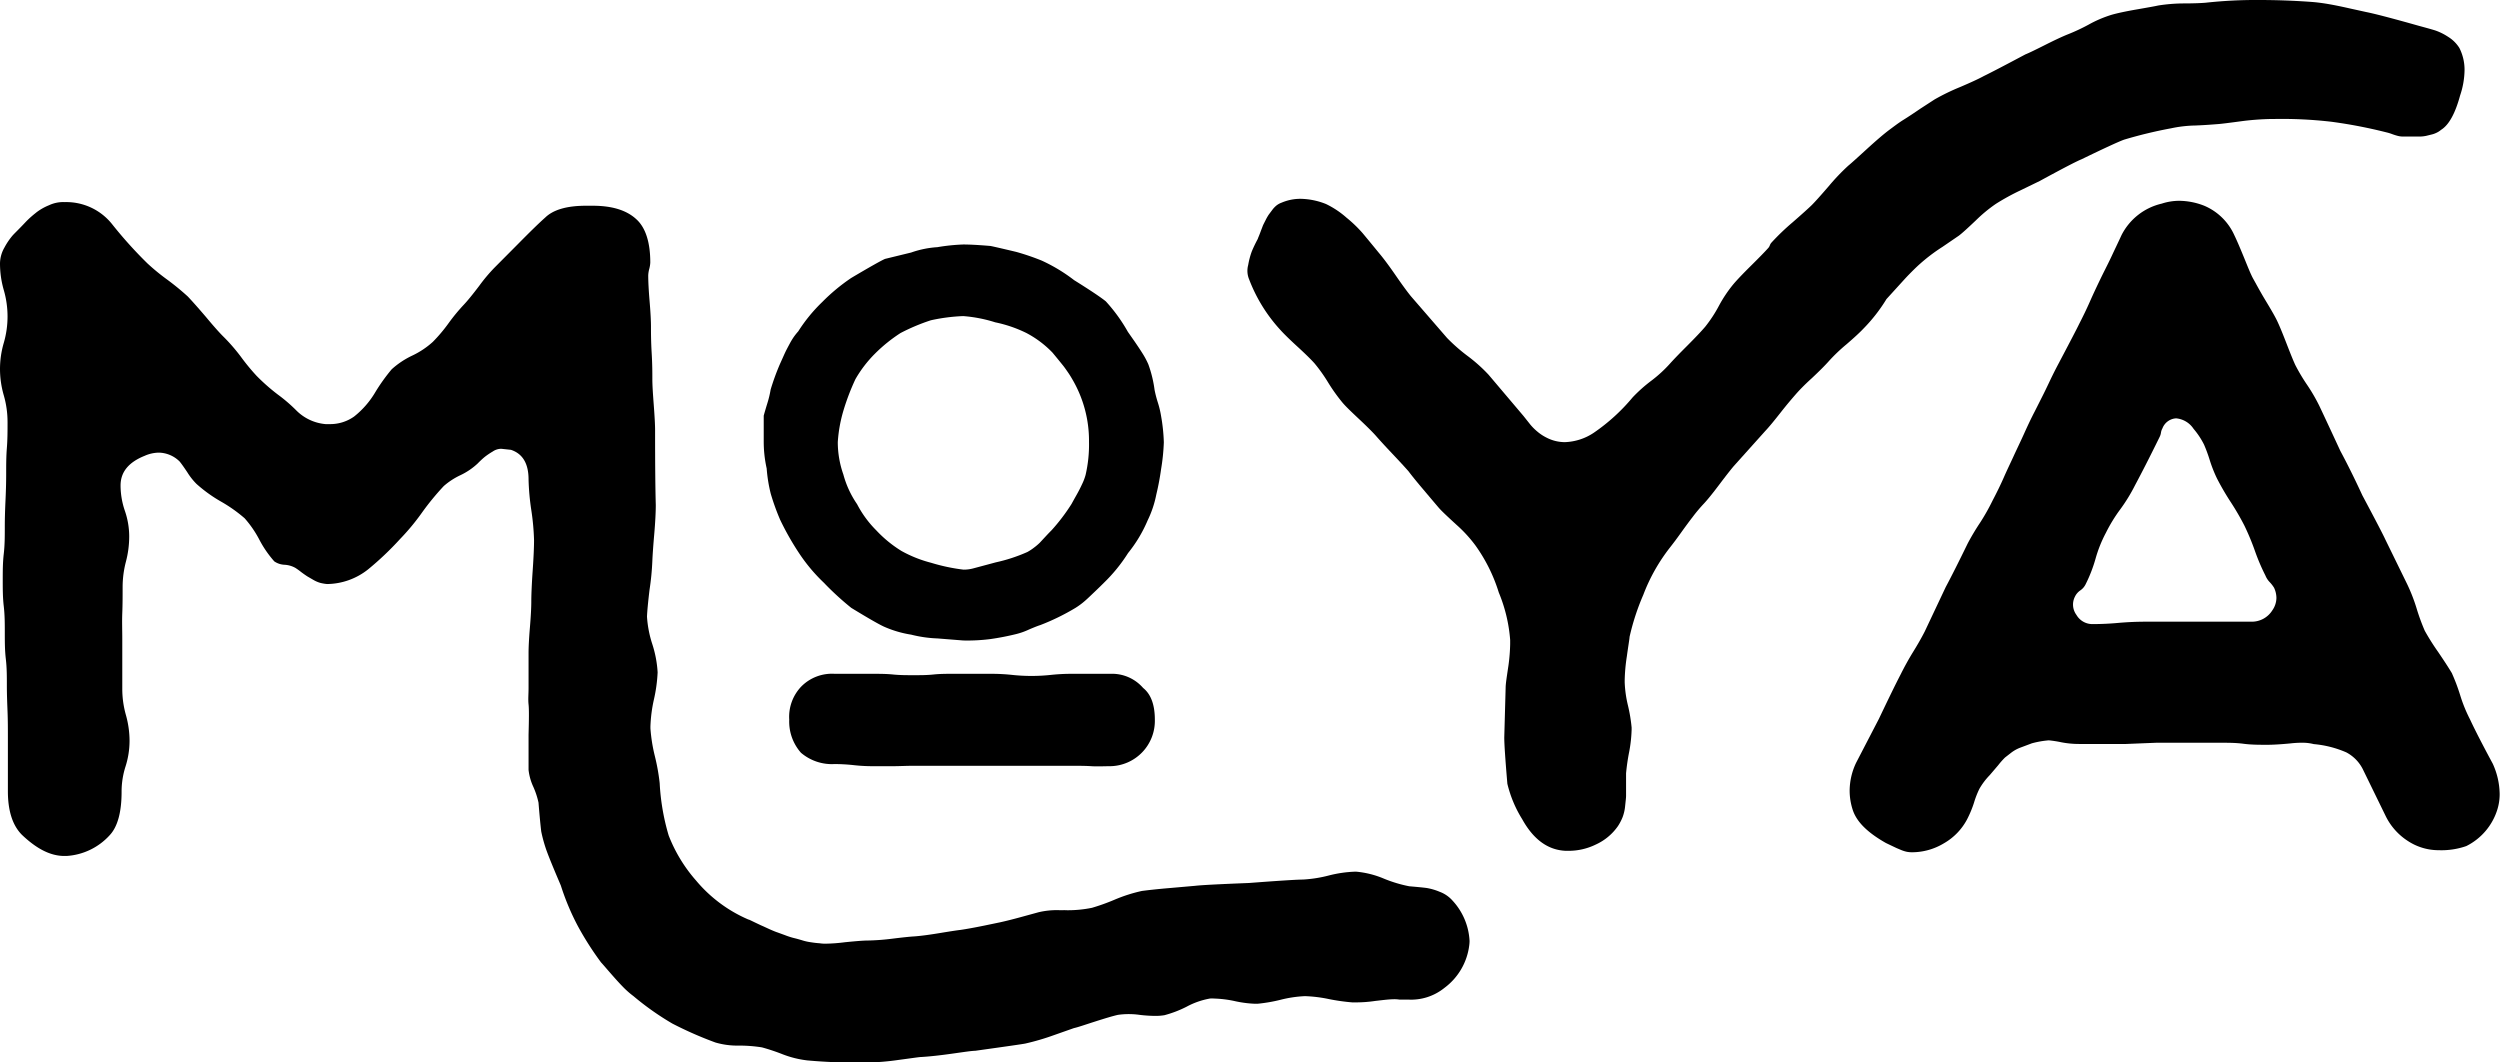 <svg xmlns="http://www.w3.org/2000/svg" viewBox="0 0 364.53 154.92"><title>Asset 1</title><g id="Layer_2" data-name="Layer 2"><g id="Layer_1-2" data-name="Layer 1"><path d="M.55,57.64A13.87,13.87,0,0,1,0,53.8,13.62,13.62,0,0,1,.55,50a13.76,13.76,0,0,0,.55-3.87,13.87,13.87,0,0,0-.55-3.84A14.06,14.06,0,0,1,0,38.38a4.78,4.78,0,0,1,.65-2.29,9.79,9.79,0,0,1,1.21-1.78c.37-.4,1-1,1.76-1.81s1.32-1.23,1.75-1.58a8,8,0,0,1,1.79-1,4.85,4.85,0,0,1,2.28-.45,8.54,8.54,0,0,1,6.94,3.26,61.74,61.74,0,0,0,5.12,5.68,31.19,31.19,0,0,0,2.81,2.31,36.68,36.68,0,0,1,3.07,2.51q.95,1,2.61,2.94c1.1,1.32,1.94,2.27,2.51,2.84A27.06,27.06,0,0,1,35.11,52a31.19,31.19,0,0,0,2.31,2.81,28.93,28.93,0,0,0,3.09,2.72,22.76,22.76,0,0,1,2.69,2.31,6.86,6.86,0,0,0,4.27,2h.6a6,6,0,0,0,3.57-1.11,12.81,12.81,0,0,0,3.11-3.59,27.13,27.13,0,0,1,2.36-3.29,12.31,12.31,0,0,1,3-2,12.21,12.21,0,0,0,3-2,22.64,22.64,0,0,0,2.31-2.74,27.52,27.52,0,0,1,2.21-2.68c.54-.57,1.29-1.49,2.26-2.77A24.29,24.29,0,0,1,72.13,39l3.37-3.39c1.71-1.73,3-3,4-3.89Q81.28,30,85.44,30h1q4.26,0,6.38,2c1.3,1.2,2,3.3,2,6.28a4.5,4.5,0,0,1-.15.93,4.31,4.31,0,0,0-.15.93c0,.87.06,2.13.2,3.79s.2,2.89.2,3.69,0,2.14.1,3.82.1,2.94.1,3.81.07,2,.2,3.72.2,2.93.2,3.77q0,7.29.1,10.9c0,1-.07,2.48-.23,4.32s-.24,3.11-.27,3.82A38.48,38.48,0,0,1,94.71,86c-.22,1.84-.34,3.15-.37,3.91a16.05,16.05,0,0,0,.77,4,16.45,16.45,0,0,1,.78,4.12,22.17,22.17,0,0,1-.55,4,21,21,0,0,0-.5,3.92v.25a23.72,23.72,0,0,0,.65,4.07,29.86,29.86,0,0,1,.7,3.92,32.48,32.48,0,0,0,1.31,7.63,22,22,0,0,0,4,6.58,20.46,20.46,0,0,0,7.63,5.68c.1,0,.43.18,1,.45s.92.44,1.08.5l1,.46c.52.23.91.39,1.16.47l1.1.4a11.22,11.22,0,0,0,1.26.41c.35.08.74.19,1.18.32a7.52,7.52,0,0,0,1.31.3c.43.07.87.12,1.3.15a5.26,5.26,0,0,0,.86.06,24,24,0,0,0,2.81-.21c1.61-.16,2.71-.25,3.31-.25a33.23,33.23,0,0,0,3.62-.27c1.54-.19,2.6-.3,3.17-.33q1.4-.1,3.69-.48c1.52-.25,2.55-.41,3.09-.47.93-.14,2.09-.35,3.46-.63l2.31-.48c.77-.17,1.83-.43,3.17-.8l2.41-.66a11.37,11.37,0,0,1,3.16-.3H155a1.72,1.72,0,0,1,.35,0,17.62,17.62,0,0,0,3.87-.35,29.74,29.74,0,0,0,3.29-1.18,22.51,22.51,0,0,1,4-1.28c1-.13,2.35-.28,4.14-.43l3.64-.32q1.22-.15,7.84-.41,6.44-.49,7.84-.5a19.23,19.23,0,0,0,3.81-.6,18,18,0,0,1,3.77-.55h.2a13.46,13.46,0,0,1,4,1,19.41,19.41,0,0,0,3.74,1.13c1.2.1,2,.18,2.54.25a8.47,8.47,0,0,1,1.88.55,4.65,4.65,0,0,1,1.86,1.26,9.35,9.35,0,0,1,2.51,5.92,5.42,5.42,0,0,1-.05.66,9.11,9.11,0,0,1-3.62,6.18,7.74,7.74,0,0,1-5.32,1.7c-.4,0-.82,0-1.26,0a4.68,4.68,0,0,0-.7-.05c-.74,0-1.68.12-2.81.25a18.93,18.93,0,0,1-3,.21h-.35a29.54,29.54,0,0,1-3.39-.48,20.14,20.14,0,0,0-3.49-.43,17.46,17.46,0,0,0-3.57.53,23,23,0,0,1-3.36.58H183a16.34,16.34,0,0,1-3.06-.41,16.39,16.39,0,0,0-2.91-.35,3.49,3.49,0,0,0-.61,0A11.35,11.35,0,0,0,173,146.8a16.23,16.23,0,0,1-3.22,1.23,7.91,7.91,0,0,1-1.35.1,20.12,20.12,0,0,1-2.26-.15,11.2,11.2,0,0,0-3.17,0c-.87.2-2,.55-3.41,1s-2.4.8-3,.93l-2.84,1a35.25,35.25,0,0,1-4.24,1.25c-.3.07-2.75.42-7.33,1.06-.47,0-1.59.17-3.37.42s-3.25.41-4.42.48c-.33,0-1.46.18-3.37.43a36.64,36.64,0,0,1-4.47.38,80.85,80.85,0,0,1-8.84-.31,14.61,14.61,0,0,1-3.61-.9,29.4,29.4,0,0,0-3-1,21.34,21.34,0,0,0-3.34-.26,11.44,11.44,0,0,1-3.44-.45,54.49,54.49,0,0,1-6.28-2.76,40.55,40.55,0,0,1-5.67-4,12.77,12.77,0,0,1-1.59-1.41c-.52-.53-1.09-1.17-1.73-1.9s-1.1-1.28-1.41-1.61A44.44,44.44,0,0,1,84.24,135a35.76,35.76,0,0,1-2.46-5.87c-.17-.41-.51-1.19-1-2.37s-.89-2.17-1.18-3a21.25,21.25,0,0,1-.68-2.51c-.13-1.07-.26-2.48-.4-4.22a11.71,11.71,0,0,0-.75-2.29,8,8,0,0,1-.7-2.48v-1.71c0-.94,0-2.08,0-3.42.06-2.21.08-3.68,0-4.42s0-1.52,0-2.36,0-1.76,0-2.79,0-1.79,0-2.33c0-.84.06-2.09.2-3.77s.2-2.93.2-3.77.06-2.46.2-4.47.2-3.49.2-4.47a35.86,35.86,0,0,0-.4-4.37,35.67,35.67,0,0,1-.4-4.47q0-3.47-2.57-4.32l-1.4-.15a2.2,2.2,0,0,0-1.26.4,10.71,10.71,0,0,0-1.13.76c-.25.2-.61.52-1.08,1a9.8,9.8,0,0,1-2.48,1.68,10.37,10.37,0,0,0-2.44,1.59,37.87,37.87,0,0,0-3.17,3.86,33,33,0,0,1-3.21,3.87A44.24,44.24,0,0,1,53.7,83a9.79,9.79,0,0,1-6,2.16,6.48,6.48,0,0,1-1-.17,4.43,4.43,0,0,1-1-.43l-.86-.5c-.22-.14-.53-.35-.93-.65a9.51,9.51,0,0,0-.85-.61,3.63,3.63,0,0,0-1.56-.45,2.83,2.83,0,0,1-1.51-.5,15.81,15.81,0,0,1-2.18-3.17,15.54,15.54,0,0,0-2.14-3.11,21.36,21.36,0,0,0-3.49-2.46,20.73,20.73,0,0,1-3.54-2.56,9.41,9.41,0,0,1-1.33-1.69c-.52-.78-.9-1.31-1.13-1.58A4.43,4.43,0,0,0,23.16,66a5.24,5.24,0,0,0-2.06.46c-2.35.94-3.52,2.37-3.52,4.32a11.43,11.43,0,0,0,.63,3.71,11.53,11.53,0,0,1,.63,3.72,14.49,14.49,0,0,1-.48,3.69,14.62,14.62,0,0,0-.48,3.7c0,1.27,0,2.53-.05,3.79s0,2.5,0,3.74v7.38a14,14,0,0,0,.53,3.75,14,14,0,0,1,.53,3.79,12.36,12.36,0,0,1-.58,3.69,12,12,0,0,0-.58,3.69c0,3-.58,5.14-1.76,6.38a9.26,9.26,0,0,1-6.28,3h-.3c-2,0-4-1-6.18-3.07q-2.06-2.05-2.06-6.38V107.6c0-1.28,0-2.55-.05-3.82S1,101.22,1,99.91,1,97.37.85,96.09.7,93.55.7,92.28s0-2.6-.15-3.87S.4,85.86.4,84.59s0-2.55.15-3.84.15-2.59.15-3.9S.74,74.3.8,73s.1-2.58.1-3.89,0-2.54.1-3.79.1-2.52.1-3.8A14.06,14.06,0,0,0,.55,57.64Z"/><path d="M111.36,64.42V60.61c.1-.37.28-1,.53-1.81a14.91,14.91,0,0,0,.48-2,34,34,0,0,1,1.36-3.73l.45-1c.23-.52.4-.88.5-1.07s.25-.48.45-.85a9.77,9.77,0,0,1,.6-1,8.9,8.9,0,0,1,.66-.83,23.35,23.35,0,0,1,3.51-4.29,27.71,27.71,0,0,1,4.22-3.5c2.75-1.63,4.39-2.55,4.93-2.78l3.81-.93a14.22,14.22,0,0,1,3.82-.78,28.53,28.53,0,0,1,3.77-.39c.94,0,2.24.07,3.92.21q.15,0,3.81.87A34.74,34.74,0,0,1,151.9,38a24.28,24.28,0,0,1,4.72,2.85q3.57,2.23,4.62,3.09a23.82,23.82,0,0,1,3.22,4.45l1,1.43c.45.66.84,1.24,1.15,1.74a11.73,11.73,0,0,1,.83,1.56,17.56,17.56,0,0,1,.91,3.73,17,17,0,0,0,.47,1.82,13.45,13.45,0,0,1,.48,2,26,26,0,0,1,.4,3.83,29.88,29.88,0,0,1-.4,3.91,37.62,37.62,0,0,1-.7,3.71,15.21,15.21,0,0,1-1.26,3.76,19.93,19.93,0,0,1-2.86,4.77A23.41,23.41,0,0,1,160.94,85c-.23.23-.64.64-1.23,1.2s-1.09,1.05-1.53,1.43a10.72,10.72,0,0,1-1.35,1,32.79,32.79,0,0,1-5.13,2.51c-.33.1-.89.32-1.66.65a10.1,10.1,0,0,1-1.85.66,37.56,37.56,0,0,1-3.82.74,26.53,26.53,0,0,1-3.92.2l-3.77-.3a18.27,18.27,0,0,1-3.82-.55,15.77,15.77,0,0,1-3.81-1.1q-1-.41-4.93-2.81a42,42,0,0,1-4-3.67,24.79,24.79,0,0,1-3.61-4.31,40.24,40.24,0,0,1-2.76-4.87,33.66,33.66,0,0,1-1.36-3.77,21.61,21.61,0,0,1-.6-3.71A17.93,17.93,0,0,1,111.36,64.42Zm3.72,40.51a6.86,6.86,0,0,0,1.71,4.83,6.94,6.94,0,0,0,4.87,1.65,25.8,25.8,0,0,1,2.76.15,24.72,24.72,0,0,0,2.87.16c.93,0,1.9,0,2.89,0s2-.06,3-.06h23c1,0,2,0,2.94.06s1.88,0,2.79,0a6.61,6.61,0,0,0,6.48-6.79q0-3.25-1.71-4.62a6,6,0,0,0-4.77-2.06c-.91,0-1.84,0-2.79,0s-1.93,0-2.94,0a27.83,27.83,0,0,0-2.86.15,26.63,26.63,0,0,1-5.83,0,28,28,0,0,0-2.86-.15c-.94,0-1.89,0-2.87,0s-1.92,0-2.86,0-1.83,0-2.79.1-1.91.1-2.89.1-2,0-3-.1-2-.1-2.89-.1-1.93,0-2.87,0-1.85,0-2.76,0a6.28,6.28,0,0,0-4.87,1.86A6.39,6.39,0,0,0,115.08,104.93Zm7.08-40.48a14.21,14.21,0,0,0,.81,4.73,14.11,14.11,0,0,0,2,4.33,15.43,15.43,0,0,0,2.81,3.83,17.75,17.75,0,0,0,3.67,3,18.15,18.15,0,0,0,4.32,1.72,27,27,0,0,0,4.72,1,5.4,5.4,0,0,0,1.49-.2l1.87-.5,1.34-.36a23.91,23.91,0,0,0,4.61-1.51,7.33,7.33,0,0,0,1-.66,8.49,8.49,0,0,0,.8-.68l.93-1c.43-.46.7-.73.8-.83a28.18,28.18,0,0,0,2.91-3.83c.13-.24.36-.66.7-1.26s.61-1.13.82-1.59a8,8,0,0,0,.53-1.38,19.61,19.61,0,0,0,.5-4.84,17.69,17.69,0,0,0-2.46-9.16c-.17-.3-.38-.64-.63-1s-.47-.68-.67-.93-.47-.58-.81-1l-.75-.91a14.88,14.88,0,0,0-3.82-2.87A18.89,18.89,0,0,0,145.12,47a20.58,20.58,0,0,0-4.67-.91,26.44,26.44,0,0,0-4.72.61,28.82,28.82,0,0,0-4.42,1.86,22.42,22.42,0,0,0-3.72,3,17.66,17.66,0,0,0-2.86,3.73A33.66,33.66,0,0,0,123,59.81,20.7,20.7,0,0,0,122.16,64.45Z"/><path d="M182,38.65a11.16,11.16,0,0,1,.53-2,19.64,19.64,0,0,1,.88-1.83c0-.07.14-.34.32-.83s.31-.8.38-1,.2-.43.4-.83a7,7,0,0,1,.5-.88l.51-.68a3.53,3.53,0,0,1,.62-.65,2.72,2.72,0,0,1,.73-.4,7,7,0,0,1,2.77-.56,10.38,10.38,0,0,1,3.71.76,13.07,13.07,0,0,1,3,2A19.1,19.1,0,0,1,198.69,34c.49.59,1.27,1.53,2.34,2.84.63.74,1.46,1.84,2.48,3.32s1.77,2.49,2.24,3.06L211,49.28a25.64,25.64,0,0,0,3,2.63,22.83,22.83,0,0,1,3.06,2.74l5.08,6,1,1.26a8,8,0,0,0,1,1,6.67,6.67,0,0,0,1.36.9,5.84,5.84,0,0,0,2.66.66,8.05,8.05,0,0,0,4.22-1.36,27.69,27.69,0,0,0,5.68-5.17,21.9,21.9,0,0,1,2.74-2.44A19.17,19.17,0,0,0,243.52,53q.71-.8,2.49-2.58t2.64-2.79a19.6,19.6,0,0,0,2-3.06,19.33,19.33,0,0,1,2.09-3.12c.53-.63,1.38-1.52,2.53-2.66s2-2,2.59-2.66a1.2,1.2,0,0,0,.2-.35,1.39,1.39,0,0,1,.2-.36,33.88,33.88,0,0,1,3.12-3c1.4-1.22,2.32-2.05,2.76-2.48s1.34-1.43,2.51-2.79a31.08,31.08,0,0,1,2.86-3c.41-.33,1.3-1.14,2.69-2.41s2.49-2.21,3.29-2.81c.64-.47,1.32-1,2.06-1.46s1.55-1,2.44-1.61l2.08-1.35a31.2,31.2,0,0,1,3.72-1.81c1.64-.7,2.8-1.24,3.47-1.61q1.45-.7,6.07-3.16c.51-.2,1.45-.66,2.84-1.36s2.5-1.22,3.34-1.56a28.16,28.16,0,0,0,3-1.4,17.33,17.33,0,0,1,3.41-1.46c.81-.23,2-.49,3.67-.78S314.27.9,314.7.8a24.46,24.46,0,0,1,3.7-.3c1.62,0,2.68-.06,3.18-.1a67.41,67.41,0,0,1,7.84-.4q3.91,0,7.89.3c.77.07,1.57.18,2.41.33s1.81.35,2.91.6l2.41.53c1.17.23,3.72.89,7.64,2,1.1.3,1.91.52,2.41.68a8.27,8.27,0,0,1,1.86.92A5.06,5.06,0,0,1,358.61,7a7,7,0,0,1,.75,3.27,12,12,0,0,1-.65,3.66c-.71,2.62-1.63,4.29-2.77,5a3,3,0,0,1-.65.42,3.41,3.41,0,0,1-.8.28l-.73.18a4.75,4.75,0,0,1-.88.1l-.8,0h-1.71a3,3,0,0,1-.76-.1,8.61,8.61,0,0,1-.87-.28,6.18,6.18,0,0,0-.73-.22,70.66,70.66,0,0,0-8.09-1.56,62.85,62.85,0,0,0-8.34-.4h-.4a38.43,38.43,0,0,0-4.17.3c-2,.27-3.2.42-3.67.45s-1.65.14-3.24.2a18.45,18.45,0,0,0-3.54.41,65.82,65.82,0,0,0-6.83,1.65q-1.16.41-6.23,2.87c-.74.3-2.76,1.35-6.08,3.16l-2.84,1.38A32.76,32.76,0,0,0,291,29.74a21.24,21.24,0,0,0-2.88,2.38c-1.19,1.13-2,1.87-2.49,2.24L283.23,36a25.79,25.79,0,0,0-3.29,2.49c-.53.47-1.06,1-1.58,1.53s-1.11,1.2-1.78,1.93l-1.51,1.66a23.81,23.81,0,0,1-3.37,4.32c-.47.5-1.29,1.27-2.48,2.29a25,25,0,0,0-2.59,2.48q-.81.91-2.46,2.46c-1.11,1-1.89,1.83-2.36,2.37s-1.18,1.36-2.14,2.58-1.71,2.14-2.28,2.74L252.77,68c-.51.61-1.22,1.52-2.14,2.74s-1.65,2.12-2.18,2.69a23,23,0,0,0-1.61,1.91c-.54.7-1.13,1.5-1.78,2.41s-1.17,1.59-1.54,2.06a26.37,26.37,0,0,0-3.91,6.93,34.2,34.2,0,0,0-2,6.13c0,.23-.17,1.19-.4,2.86a25.88,25.88,0,0,0-.31,3.42v.35a17.06,17.06,0,0,0,.48,3.39,22.91,22.91,0,0,1,.53,3.19v.3a20.22,20.22,0,0,1-.35,3.22,30.59,30.59,0,0,0-.46,3.16c0,.13,0,.64,0,1.51s0,1.45,0,1.76-.06.77-.13,1.43a6.33,6.33,0,0,1-.37,1.68,7.38,7.38,0,0,1-.68,1.31,7.94,7.94,0,0,1-3.27,2.71,9,9,0,0,1-3.91.9h-.41c-2.61-.1-4.73-1.64-6.38-4.62a17.4,17.4,0,0,1-2.16-5.17c-.3-3.55-.45-5.8-.45-6.73l.2-7.24c0-.57.17-1.65.41-3.26a26.29,26.29,0,0,0,.25-3.12v-.6a22.41,22.41,0,0,0-1.66-6.93,23.82,23.82,0,0,0-3.42-6.88,19.71,19.71,0,0,0-2.76-3c-1.31-1.2-2.16-2-2.56-2.46-.6-.7-1.45-1.71-2.54-3s-1.71-2.1-1.88-2.33c-.5-.57-1.29-1.43-2.36-2.56s-1.86-2-2.36-2.57-1.38-1.44-2.52-2.51-2-1.89-2.46-2.46a26.09,26.09,0,0,1-2-2.81,23,23,0,0,0-2-2.82c-.5-.56-1.33-1.38-2.51-2.46s-2-1.89-2.51-2.46a22.94,22.94,0,0,1-4.52-7.33A3.22,3.22,0,0,1,182,38.65Z"/><path d="M270.15,118.09a9.12,9.12,0,0,1-.45-2.81,9.55,9.55,0,0,1,.95-4.07l3.31-6.38c1.34-2.81,2.4-5,3.17-6.48.57-1.14,1.17-2.23,1.81-3.27s1.2-2,1.71-3l3.06-6.48c.84-1.57,1.91-3.7,3.21-6.37a34.68,34.68,0,0,1,1.79-3,30.74,30.74,0,0,0,1.83-3.24c.6-1.14,1.16-2.28,1.66-3.42s1-2.16,1.41-3.06,1-2.11,1.5-3.22,1-2.19,1.56-3.26l1.13-2.24c.28-.55.59-1.19.93-1.91s.72-1.5,1.15-2.33q2.92-5.53,3.27-6.28c.57-1.11,1.1-2.2,1.58-3.29s1-2.19,1.53-3.29,1.17-2.32,1.69-3.44,1-2.1,1.38-2.94a8.81,8.81,0,0,1,5.88-4.62,8.26,8.26,0,0,1,2.56-.41,10.15,10.15,0,0,1,3.61.71,8.4,8.4,0,0,1,4.42,4.32c.34.7.8,1.77,1.39,3.21s1,2.5,1.38,3.17.9,1.67,1.7,3S331.65,46,332,46.72s.79,1.79,1.36,3.26,1,2.55,1.31,3.22a27.5,27.5,0,0,0,1.73,2.91,25.8,25.8,0,0,1,1.78,3.06s1.06,2.23,3.07,6.58q1.54,2.86,3.21,6.48,2.87,5.38,3.37,6.48L351,85.19a25.3,25.3,0,0,1,1.36,3.49,30,30,0,0,0,1.2,3.29,33.63,33.63,0,0,0,1.94,3.08c.92,1.35,1.58,2.38,2,3.08a28.32,28.32,0,0,1,1.23,3.26,21.44,21.44,0,0,0,1.43,3.51q1,2.16,3.32,6.47a10.9,10.9,0,0,1,1,4.39,7.45,7.45,0,0,1-.35,2.32,8.88,8.88,0,0,1-4.52,5.29,11.06,11.06,0,0,1-4,.6,8.15,8.15,0,0,1-4.49-1.33,9.06,9.06,0,0,1-3.24-3.61l-3.27-6.7a5.65,5.65,0,0,0-2.48-2.62,15.15,15.15,0,0,0-4.75-1.21,6.72,6.72,0,0,0-1.76-.2,14.42,14.42,0,0,0-1.66.1c-1.47.14-2.59.2-3.36.2-1.18,0-2.33,0-3.47-.15s-2.28-.15-3.42-.15h-6.88l-2.38,0-2,.08-2.46.1c-1.14,0-2.28,0-3.41,0s-2.28,0-3.42,0a13.57,13.57,0,0,1-2.61-.25,16.15,16.15,0,0,0-1.81-.28,13.54,13.54,0,0,0-2.46.43l-1.76.66a5.17,5.17,0,0,0-1.31.75l-.85.66a11.5,11.5,0,0,0-1,1.13l-1.23,1.44a9.94,9.94,0,0,0-1.51,2,13.13,13.13,0,0,0-.78,2,15.74,15.74,0,0,1-1,2.42,8.69,8.69,0,0,1-3.39,3.52,9,9,0,0,1-4.64,1.31,4,4,0,0,1-.78-.07,4.85,4.85,0,0,1-.8-.25l-.71-.3-.8-.38-.73-.35C272.32,121.41,270.72,119.84,270.15,118.09ZM302.55,87a2.53,2.53,0,0,0,.22,2.66A2.68,2.68,0,0,0,305.11,91q1.9,0,3.84-.18c1.29-.11,2.59-.17,3.89-.17h15.43A3.53,3.53,0,0,0,331.33,89a3.23,3.23,0,0,0,.6-1.81,3.57,3.57,0,0,0-.35-1.5,5.11,5.11,0,0,0-.65-.83,3,3,0,0,1-.6-.93,29.91,29.91,0,0,1-1.56-3.67,35.87,35.87,0,0,0-1.51-3.62,37.54,37.54,0,0,0-2-3.44,38.52,38.52,0,0,1-2-3.44,19.8,19.8,0,0,1-1.05-2.66,21.71,21.71,0,0,0-.83-2.26,11.33,11.33,0,0,0-1.53-2.31A3.42,3.42,0,0,0,317.31,61a2.26,2.26,0,0,0-2,1.46,1.77,1.77,0,0,0-.21.6,2,2,0,0,1-.2.65c-1.47,3-2.68,5.35-3.61,7.09a24.78,24.78,0,0,1-2.11,3.44,22.5,22.5,0,0,0-2.11,3.44,18.91,18.91,0,0,0-1.51,3.77,20.91,20.91,0,0,1-1.46,3.76,2.29,2.29,0,0,1-.77.88A2.31,2.31,0,0,0,302.55,87Z"/></g></g></svg>